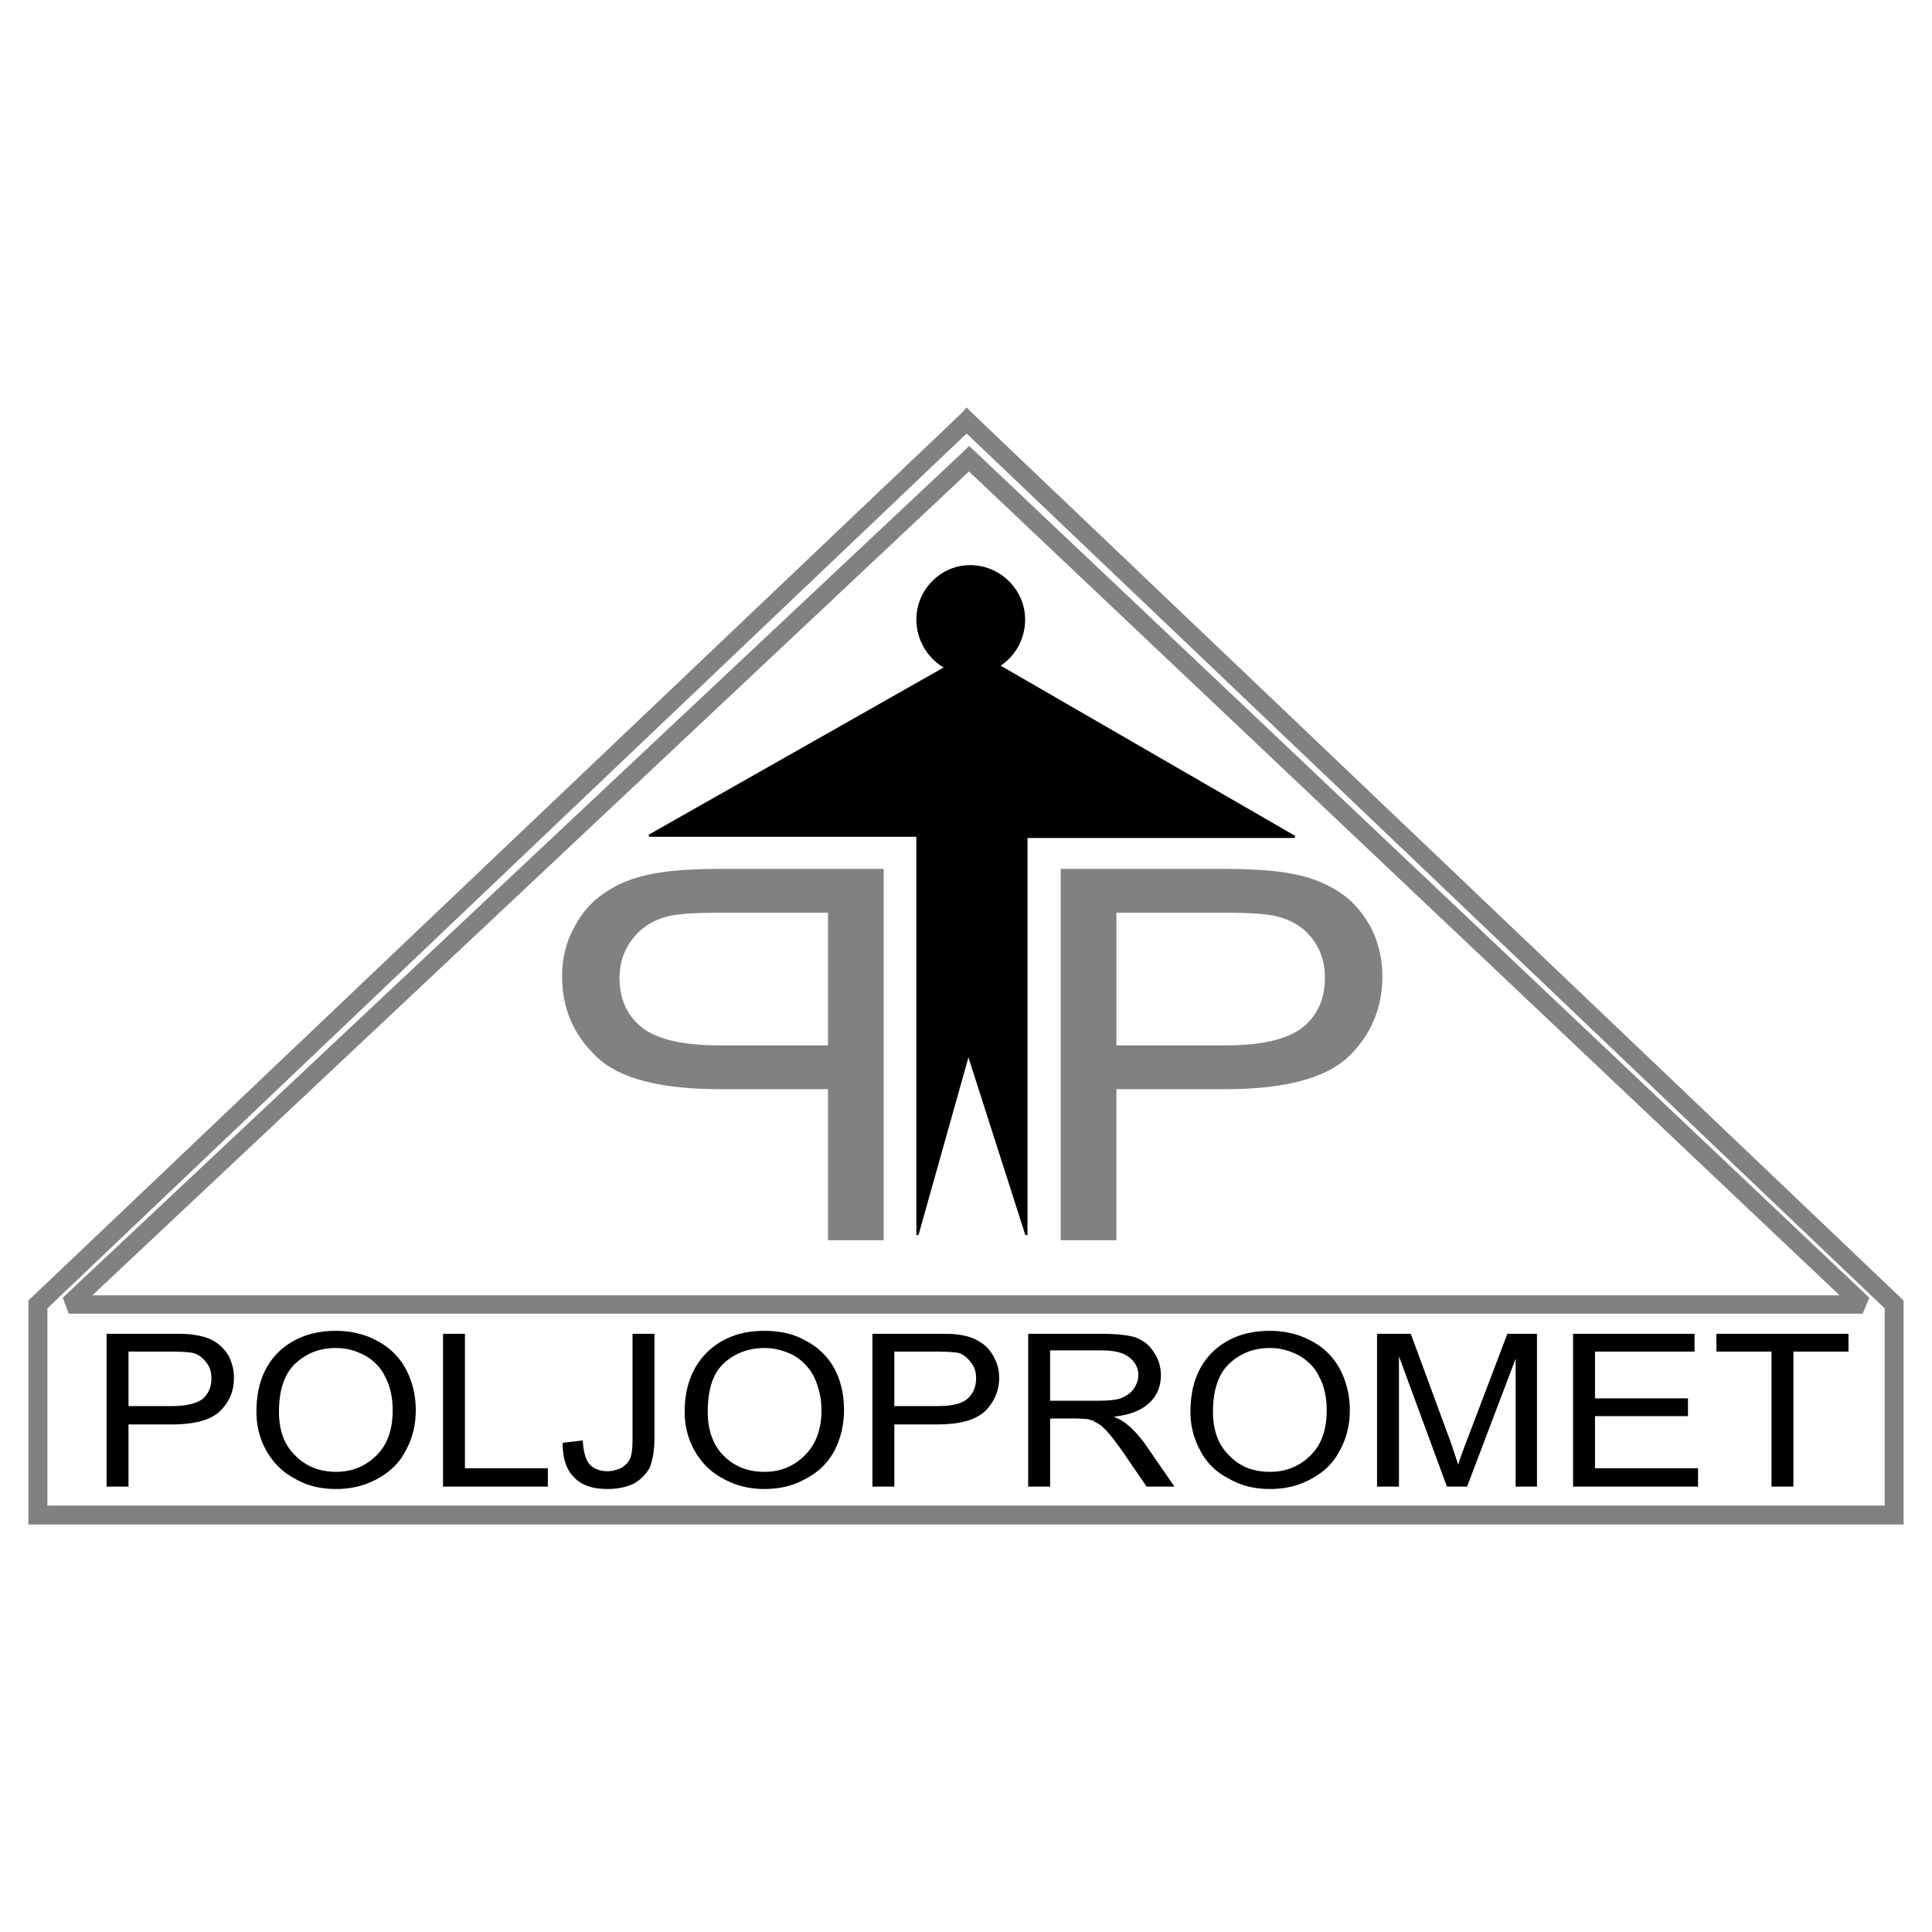 <svg xmlns="http://www.w3.org/2000/svg" width="2500" height="2500" viewBox="0 0 192.756 192.756"><g fill-rule="evenodd" clip-rule="evenodd"><path fill="#fff" d="M0 0h192.756v192.756H0V0z"/><path fill="#fff" d="M3.78 151.156V130.18l92.657-88.226 92.54 88.226v20.976H3.78z"/><path d="M2.834 152.102v-22.336l.296-.295 92.716-88.167.591-.65.651.65 92.539 88.167.295.295v22.336H2.834zm1.892-1.891h183.306v-19.678l-91.594-87.28-91.711 87.28v19.678h-.001z" fill="#808183"/><path d="M6.853 131.064l-.591-1.594 89.82-84.385.591-.591.651.591 89.17 84.385-.65 1.594H6.853zm2.364-1.83h174.322L96.673 47.036 9.217 129.234z" fill="#808183"/><path d="M56.136 143.947l2.009-.236c.06 1.182.296 1.949.709 2.424.414.412 1.004.648 1.773.648.531 0 1.004-.176 1.418-.354.414-.295.709-.592.827-.945.177-.414.236-1.064.236-1.951v-10.459h2.187v10.342c0 1.299-.177 2.244-.473 3.014-.354.65-.886 1.182-1.596 1.596-.768.354-1.595.531-2.6.531-1.478 0-2.601-.355-3.369-1.182-.766-.768-1.121-1.891-1.121-3.428zM44.2 148.32v-15.246h2.187v13.414h8.272v1.832H44.2zm132.544 0v-13.473h-5.496v-1.773h13.178v1.773h-5.496v13.473h-2.186zm-19.797 0v-15.246h12.115v1.773h-9.928v4.668h9.277v1.773h-9.277v5.199h10.281v1.832h-12.468v.001zm-19.558 0v-15.246h3.367l3.959 10.756c.355 1.004.592 1.771.77 2.305.178-.592.473-1.42.887-2.482l4.018-10.578h2.955v15.246h-2.129v-12.764l-4.844 12.764h-2.01l-4.787-13v13h-2.186v-.001zm-126.754 0v-15.246h6.323c1.064 0 1.891 0 2.482.119.827.117 1.536.354 2.068.709a4.1 4.1 0 0 1 1.359 1.477c.295.65.473 1.301.473 2.068 0 1.301-.414 2.363-1.359 3.309-.887.887-2.482 1.359-4.846 1.359h-4.314v6.205h-2.186zm6.323-13.472h-4.136v5.436h4.314c1.418 0 2.423-.236 3.073-.709.591-.531.886-1.182.886-2.068 0-.65-.177-1.182-.532-1.596-.354-.473-.828-.826-1.418-.945-.354-.059-1.063-.117-2.009-.117h-.178v-.001zm16.545 11.996h.06c1.595 0 2.954-.592 4.019-1.654 1.063-1.064 1.595-2.541 1.595-4.492 0-1.24-.236-2.363-.708-3.25-.414-.945-1.123-1.654-2.009-2.188-.887-.471-1.832-.768-2.955-.768-1.536 0-2.836.473-3.959 1.479-1.123 1.004-1.713 2.6-1.713 4.904 0 1.832.532 3.309 1.654 4.373 1.062 1.063 2.421 1.596 4.016 1.596zm0-14.065h.06c1.478 0 2.896.354 4.077 1.004a6.766 6.766 0 0 1 2.836 2.777c.65 1.24 1.004 2.6 1.004 4.137s-.354 2.896-1.063 4.137c-.65 1.24-1.654 2.127-2.896 2.777s-2.541.945-3.959.945h-.06c-1.595 0-2.954-.355-4.136-1.064-1.241-.648-2.186-1.654-2.836-2.836s-.945-2.482-.945-3.781c0-2.541.709-4.492 2.187-5.969 1.477-1.418 3.427-2.127 5.731-2.127zm0 15.778zm42.725-1.713h.059c1.654 0 2.955-.592 4.019-1.654 1.063-1.064 1.654-2.541 1.654-4.492 0-1.24-.295-2.363-.709-3.25a5.16 5.16 0 0 0-2.009-2.188c-.887-.471-1.891-.768-2.955-.768-1.536 0-2.896.473-4.018 1.479-1.123 1.004-1.655 2.6-1.655 4.904 0 1.832.532 3.309 1.596 4.373 1.063 1.063 2.422 1.596 4.018 1.596zm0-14.065h.059c1.536 0 2.896.295 4.137 1.004a6.766 6.766 0 0 1 2.836 2.777c.65 1.24.946 2.6.946 4.137s-.354 2.896-1.004 4.137c-.709 1.24-1.655 2.127-2.955 2.777-1.182.65-2.541.945-3.959.945h-.059c-1.536 0-2.896-.355-4.136-1.064-1.241-.648-2.187-1.654-2.837-2.836-.649-1.182-.945-2.482-.945-3.781 0-2.541.768-4.492 2.246-5.969 1.475-1.418 3.366-2.127 5.671-2.127zm0 15.778zm17.137-13.709h-4.137v5.436H93.542c1.418 0 2.423-.236 2.955-.709.592-.531.887-1.182.887-2.068 0-.65-.178-1.182-.532-1.596-.355-.473-.769-.826-1.3-.945-.414-.059-1.063-.117-2.068-.117h-.119v-.001zm0 7.267h-4.137v6.205h-2.187v-15.246h6.324c1.063 0 1.891 0 2.481.119.768.117 1.417.354 1.951.709.59.354 1.004.826 1.357 1.477.355.65.533 1.301.533 2.068 0 1.301-.473 2.363-1.359 3.309-.945.887-2.482 1.359-4.845 1.359h-.118zm15.836-7.386h-4.432v5.023h4.668c1.004 0 1.832-.059 2.363-.236.592-.236 1.006-.531 1.301-.945s.473-.887.473-1.359c0-.709-.295-1.301-.887-1.773s-1.477-.709-2.719-.709h-.767v-.001zm-.058 7.033a8.578 8.578 0 0 1-.592-.178c-.236 0-.65-.059-1.24-.059h-2.541v6.795h-2.188v-15.246H109.852c1.535 0 2.658.119 3.428.355.768.295 1.418.768 1.83 1.477.475.65.711 1.477.711 2.305 0 1.064-.355 2.01-1.123 2.719-.77.768-1.951 1.24-3.605 1.418a4.56 4.56 0 0 1 1.359.768c.65.533 1.24 1.182 1.832 2.01l2.895 4.195H114.4l-2.186-3.191c-.65-.945-1.182-1.654-1.596-2.127s-.768-.828-1.123-1.004c-.117-.061-.236-.119-.354-.178v-.059h.002zm17.548 5.082h.061c1.596 0 2.955-.592 4.018-1.654 1.064-1.064 1.596-2.541 1.596-4.492 0-1.24-.236-2.363-.709-3.25-.414-.945-1.123-1.654-2.01-2.188-.885-.471-1.832-.768-2.955-.768-1.535 0-2.836.473-3.959 1.479-1.121 1.004-1.713 2.6-1.713 4.904 0 1.832.531 3.309 1.654 4.373 1.006 1.063 2.363 1.596 4.017 1.596zm0-14.065h.061c1.477 0 2.895.354 4.076 1.004a6.77 6.77 0 0 1 2.838 2.777c.648 1.24 1.004 2.6 1.004 4.137s-.355 2.896-1.064 4.137c-.648 1.24-1.654 2.127-2.895 2.777s-2.541.945-3.959.945h-.061c-1.594 0-2.953-.355-4.135-1.064a6.267 6.267 0 0 1-2.838-2.836 7.829 7.829 0 0 1-.945-3.781c0-2.541.709-4.492 2.188-5.969 1.477-1.418 3.367-2.127 5.73-2.127zm0 15.778z"/><path d="M102.406 83.496v39.709l-5.792-18.082-5.082 18.082V83.378H64.764l29.605-16.783c-1.655-.886-2.836-2.718-2.836-4.786 0-2.896 2.363-5.318 5.259-5.318 2.955 0 5.378 2.423 5.378 5.318 0 1.95-1.006 3.664-2.541 4.609l29.545 17.077h-26.768v.001z" stroke="#000" stroke-width=".216" stroke-miterlimit="2.613"/><path d="M72.209 86.687c-2.718 0-4.846.118-6.264.354-2.068.295-3.841.886-5.2 1.772-1.418.828-2.541 2.009-3.369 3.546-.886 1.536-1.3 3.25-1.3 5.023 0 3.191 1.123 5.85 3.427 8.037 2.246 2.186 6.382 3.25 12.351 3.25h10.754v15.068h5.555v-37.05H72.209zm0 17.61h-.473c-3.604 0-6.146-.592-7.682-1.773-1.478-1.182-2.246-2.836-2.246-4.963 0-1.537.473-2.837 1.359-3.96.886-1.123 2.068-1.832 3.486-2.186.945-.236 2.718-.355 5.2-.355h10.754v13.237H72.209zM105.832 123.738V86.687h15.955c2.777 0 4.846.118 6.324.354 2.068.295 3.781.886 5.199 1.772 1.418.828 2.482 2.009 3.369 3.546.826 1.536 1.24 3.25 1.24 5.023 0 3.191-1.123 5.85-3.369 8.037-2.303 2.186-6.439 3.25-12.35 3.25h-10.814v15.068h-5.554v.001zm15.955-32.678h-10.4v13.237H122.26c3.605 0 6.146-.592 7.684-1.773 1.477-1.182 2.244-2.836 2.244-4.963 0-1.537-.414-2.837-1.299-3.96-.887-1.123-2.068-1.832-3.547-2.186-.945-.236-2.658-.355-5.199-.355h-.356z" fill="#808183"/></g></svg>